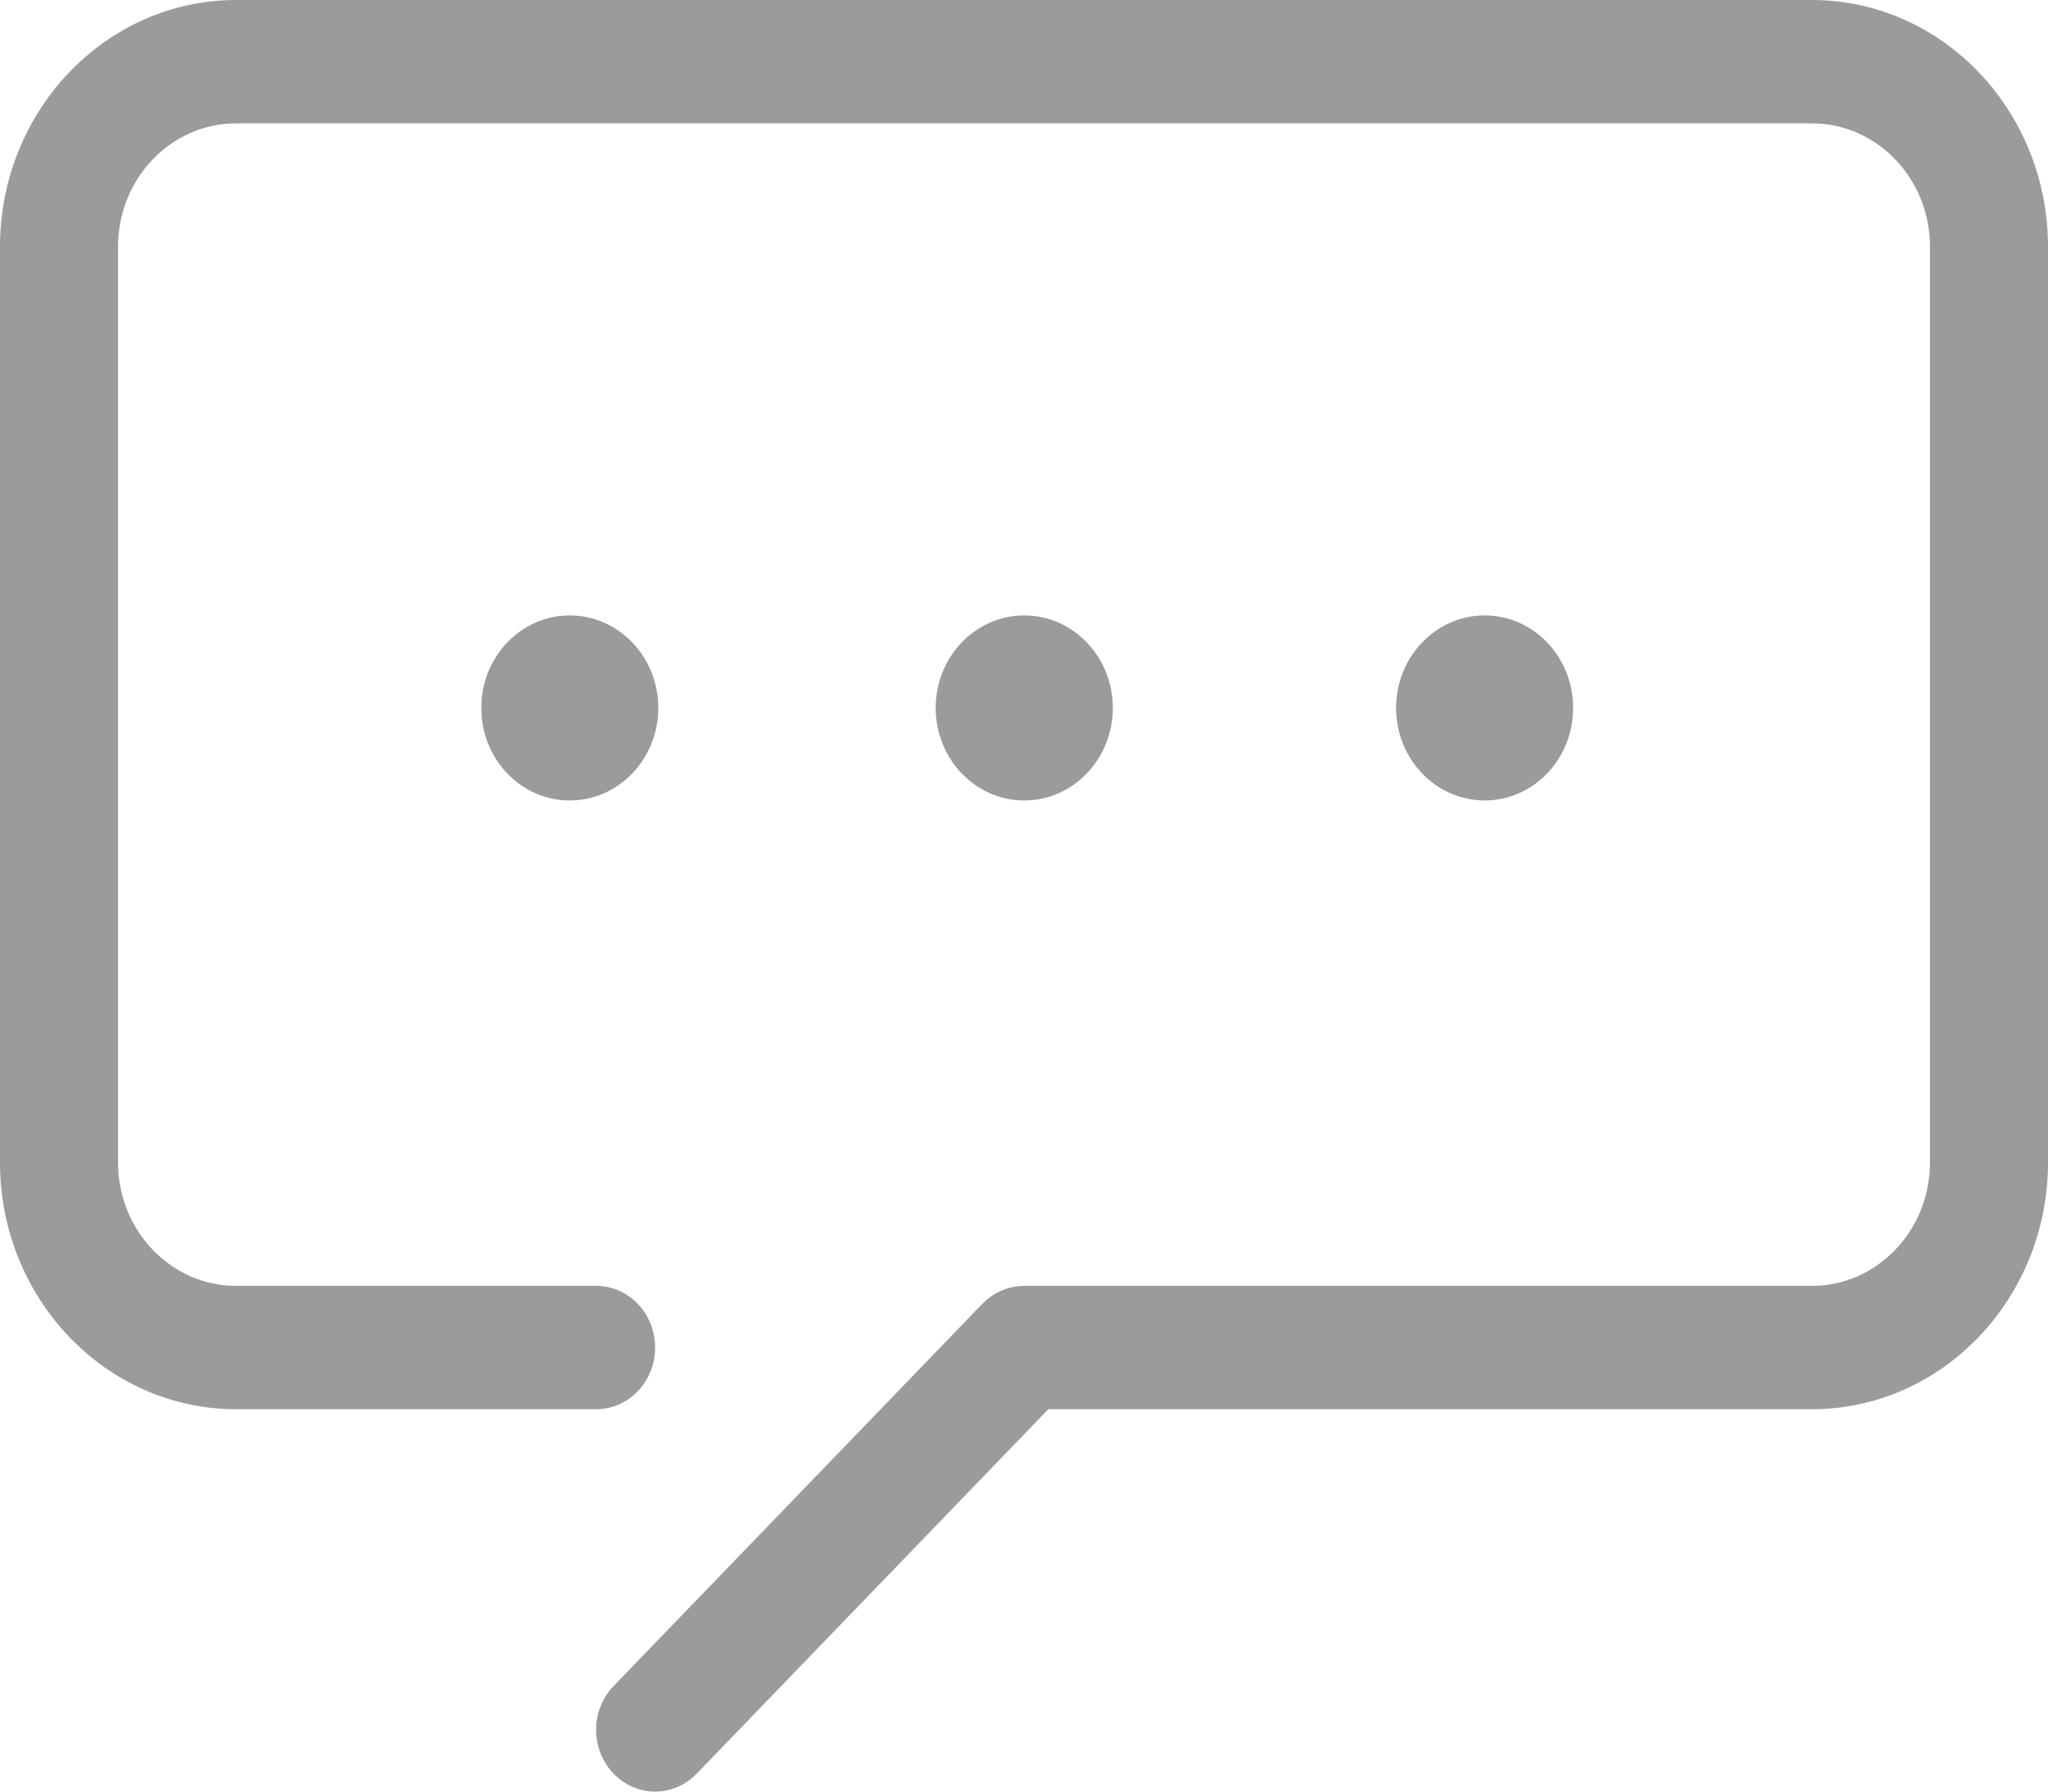 <?xml version="1.0" encoding="UTF-8"?>
<svg width="16px" height="14px" viewBox="0 0 16 14" version="1.1" xmlns="http://www.w3.org/2000/svg" xmlns:xlink="http://www.w3.org/1999/xlink">
    <!-- Generator: Sketch 50.2 (55047) - http://www.bohemiancoding.com/sketch -->
    <title>留言 (1)</title>
    <desc>Created with Sketch.</desc>
    <defs></defs>
    <g id="作者个人中心-copy" stroke="none" stroke-width="1" fill="none" fill-rule="evenodd" fill-opacity="0.5">
        <g id="18-1-投资人个人中心-我的评论2" transform="translate(-1137, -249)" fill="#383838" fill-rule="nonzero">
            <g id="留言-(1)" transform="translate(1145, 256) scale(-1, 1) translate(-1145, -256) translate(1137, 249)">
                <path d="M14.156,0 L1.844,0 C0.827,0 0,0.865 0,1.928 L0,9.084 C0,10.147 0.827,11.012 1.844,11.012 L7.81,11.012 L10.557,13.86 C10.647,13.953 10.764,14 10.882,14 C11,14 11.119,13.952 11.209,13.857 C11.389,13.668 11.387,13.363 11.207,13.176 L8.325,10.188 C8.322,10.185 8.318,10.182 8.315,10.179 C8.308,10.172 8.3,10.164 8.292,10.157 C8.286,10.152 8.28,10.148 8.275,10.144 C8.268,10.139 8.262,10.133 8.255,10.129 C8.249,10.124 8.242,10.12 8.235,10.116 C8.229,10.112 8.223,10.108 8.217,10.105 C8.21,10.101 8.203,10.098 8.196,10.094 C8.189,10.091 8.182,10.087 8.176,10.085 C8.169,10.082 8.162,10.079 8.155,10.077 C8.148,10.074 8.14,10.071 8.133,10.069 C8.126,10.067 8.119,10.065 8.112,10.063 C8.104,10.061 8.097,10.059 8.089,10.057 C8.081,10.056 8.074,10.055 8.066,10.054 C8.059,10.053 8.052,10.051 8.045,10.051 C8.034,10.049 8.024,10.049 8.013,10.049 C8.009,10.049 8.004,10.048 8,10.048 L1.844,10.048 C1.336,10.048 0.922,9.616 0.922,9.084 L0.922,1.928 C0.922,1.396 1.336,0.964 1.844,0.964 L14.156,0.964 C14.664,0.964 15.078,1.396 15.078,1.928 L15.078,9.084 C15.078,9.616 14.664,10.048 14.156,10.048 L11.343,10.048 C11.088,10.048 10.882,10.264 10.882,10.53 C10.882,10.796 11.088,11.012 11.343,11.012 L14.156,11.012 C15.173,11.012 16,10.147 16,9.084 L16,1.928 C16,0.865 15.173,0 14.156,0 Z M3.71,5.532 C3.71,5.931 4.019,6.255 4.401,6.255 C4.783,6.255 5.093,5.931 5.093,5.532 C5.093,5.133 4.783,4.809 4.401,4.809 C4.019,4.809 3.71,5.133 3.71,5.532 Z M7.306,5.532 C7.306,5.931 7.616,6.255 7.998,6.255 C8.38,6.255 8.69,5.931 8.69,5.532 C8.69,5.133 8.38,4.809 7.998,4.809 C7.616,4.809 7.306,5.133 7.306,5.532 Z M10.857,5.532 C10.857,5.931 11.167,6.255 11.549,6.255 C11.931,6.255 12.24,5.931 12.24,5.532 C12.24,5.133 11.931,4.809 11.549,4.809 C11.167,4.809 10.857,5.133 10.857,5.532 Z" id="Shape"></path>
            </g>
        </g>
    </g>
</svg>